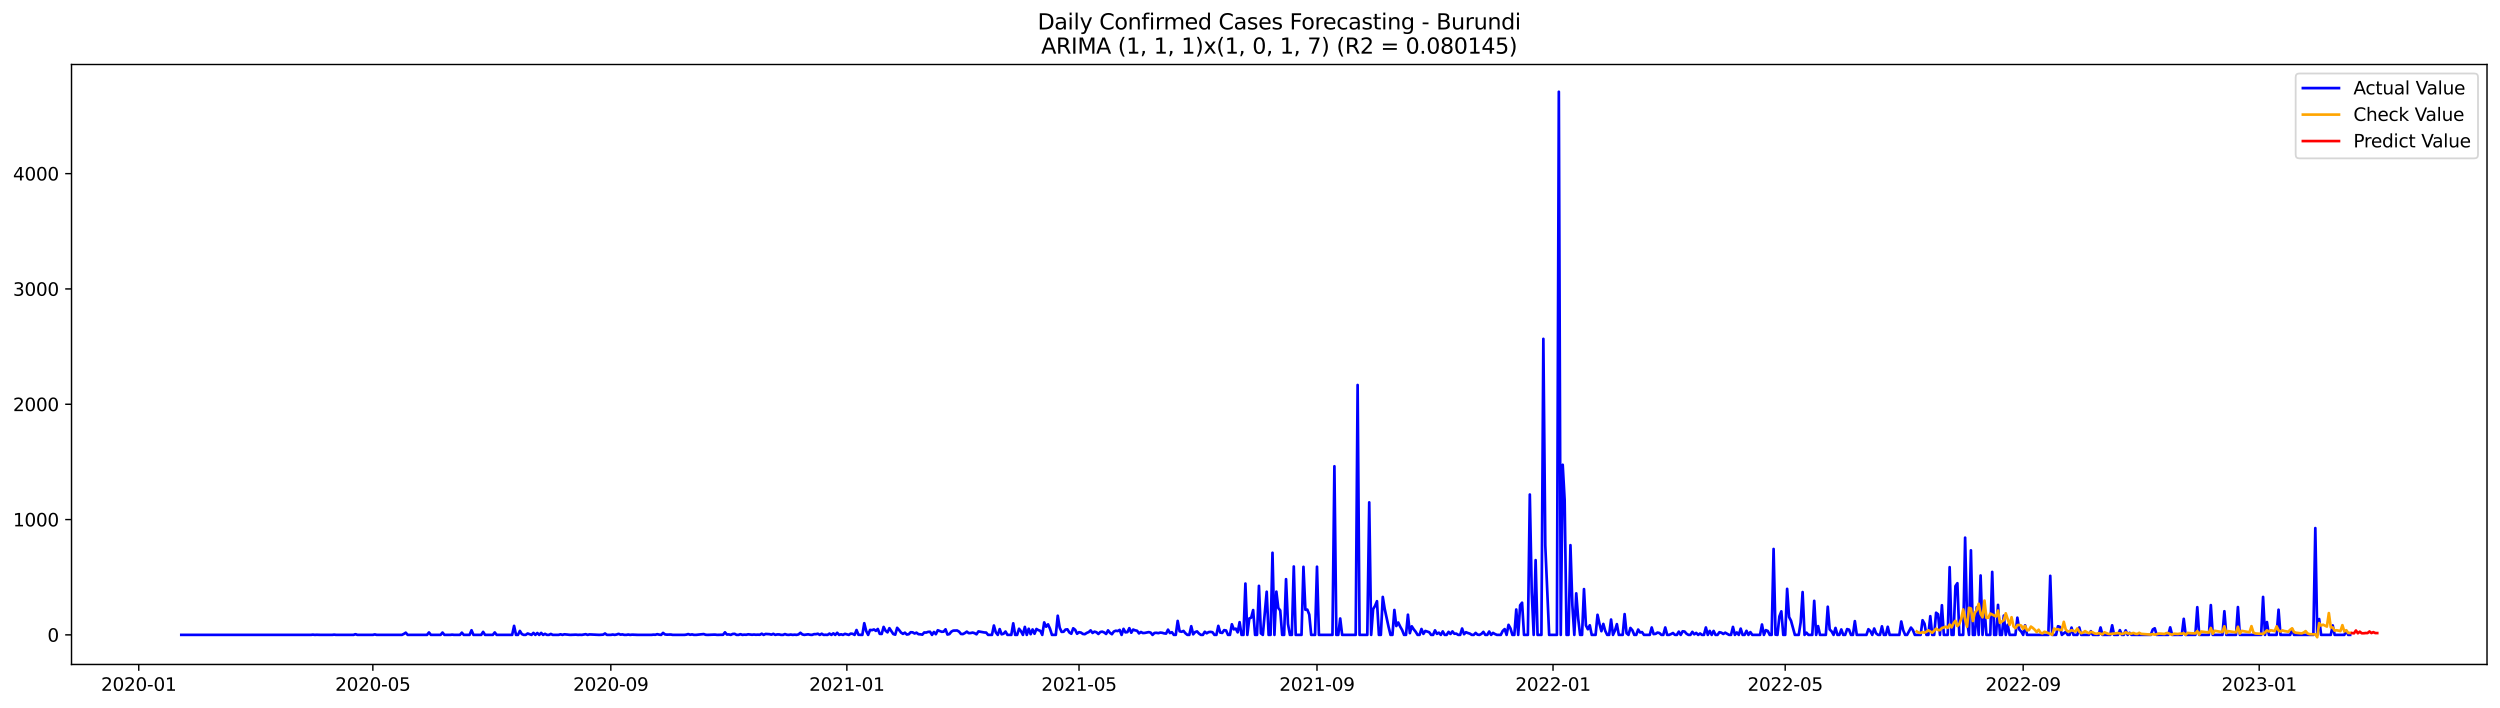 <?xml version="1.0" encoding="utf-8" standalone="no"?>
<!DOCTYPE svg PUBLIC "-//W3C//DTD SVG 1.1//EN"
  "http://www.w3.org/Graphics/SVG/1.1/DTD/svg11.dtd">
<svg xmlns:xlink="http://www.w3.org/1999/xlink" width="1386.05pt" height="392.274pt" viewBox="0 0 1386.05 392.274" xmlns="http://www.w3.org/2000/svg" version="1.1">
 <defs>
  <style type="text/css">*{stroke-linejoin: round; stroke-linecap: butt}</style>
 </defs>
 <g id="figure_1">
  <g id="patch_1">
   <path d="M 0 392.274 
L 1386.05 392.274 
L 1386.05 0 
L 0 0 
z
" style="fill: #ffffff"/>
  </g>
  <g id="axes_1">
   <g id="patch_2">
    <path d="M 39.65 368.396 
L 1378.85 368.396 
L 1378.85 35.755 
L 39.65 35.755 
z
" style="fill: #ffffff"/>
   </g>
   <g id="matplotlib.axis_1">
    <g id="xtick_1">
     <g id="line2d_1">
      <defs>
       <path id="md39e1f6706" d="M 0 0 
L 0 3.5 
" style="stroke: #000000; stroke-width: 0.8"/>
      </defs>
      <g>
       <use xlink:href="#md39e1f6706" x="76.924" y="368.396" style="stroke: #000000; stroke-width: 0.8"/>
      </g>
     </g>
     <g id="text_1">
      <!-- 2020-01 -->
      <g transform="translate(56.033 382.994)scale(0.1 -0.1)">
       <defs>
        <path id="DejaVuSans-32" d="M 1228 531 
L 3431 531 
L 3431 0 
L 469 0 
L 469 531 
Q 828 903 1448 1529 
Q 2069 2156 2228 2338 
Q 2531 2678 2651 2914 
Q 2772 3150 2772 3378 
Q 2772 3750 2511 3984 
Q 2250 4219 1831 4219 
Q 1534 4219 1204 4116 
Q 875 4013 500 3803 
L 500 4441 
Q 881 4594 1212 4672 
Q 1544 4750 1819 4750 
Q 2544 4750 2975 4387 
Q 3406 4025 3406 3419 
Q 3406 3131 3298 2873 
Q 3191 2616 2906 2266 
Q 2828 2175 2409 1742 
Q 1991 1309 1228 531 
z
" transform="scale(0.016)"/>
        <path id="DejaVuSans-30" d="M 2034 4250 
Q 1547 4250 1301 3770 
Q 1056 3291 1056 2328 
Q 1056 1369 1301 889 
Q 1547 409 2034 409 
Q 2525 409 2770 889 
Q 3016 1369 3016 2328 
Q 3016 3291 2770 3770 
Q 2525 4250 2034 4250 
z
M 2034 4750 
Q 2819 4750 3233 4129 
Q 3647 3509 3647 2328 
Q 3647 1150 3233 529 
Q 2819 -91 2034 -91 
Q 1250 -91 836 529 
Q 422 1150 422 2328 
Q 422 3509 836 4129 
Q 1250 4750 2034 4750 
z
" transform="scale(0.016)"/>
        <path id="DejaVuSans-2d" d="M 313 2009 
L 1997 2009 
L 1997 1497 
L 313 1497 
L 313 2009 
z
" transform="scale(0.016)"/>
        <path id="DejaVuSans-31" d="M 794 531 
L 1825 531 
L 1825 4091 
L 703 3866 
L 703 4441 
L 1819 4666 
L 2450 4666 
L 2450 531 
L 3481 531 
L 3481 0 
L 794 0 
L 794 531 
z
" transform="scale(0.016)"/>
       </defs>
       <use xlink:href="#DejaVuSans-32"/>
       <use xlink:href="#DejaVuSans-30" x="63.623"/>
       <use xlink:href="#DejaVuSans-32" x="127.246"/>
       <use xlink:href="#DejaVuSans-30" x="190.869"/>
       <use xlink:href="#DejaVuSans-2d" x="254.492"/>
       <use xlink:href="#DejaVuSans-30" x="290.576"/>
       <use xlink:href="#DejaVuSans-31" x="354.199"/>
      </g>
     </g>
    </g>
    <g id="xtick_2">
     <g id="line2d_2">
      <g>
       <use xlink:href="#md39e1f6706" x="206.715" y="368.396" style="stroke: #000000; stroke-width: 0.8"/>
      </g>
     </g>
     <g id="text_2">
      <!-- 2020-05 -->
      <g transform="translate(185.823 382.994)scale(0.1 -0.1)">
       <defs>
        <path id="DejaVuSans-35" d="M 691 4666 
L 3169 4666 
L 3169 4134 
L 1269 4134 
L 1269 2991 
Q 1406 3038 1543 3061 
Q 1681 3084 1819 3084 
Q 2600 3084 3056 2656 
Q 3513 2228 3513 1497 
Q 3513 744 3044 326 
Q 2575 -91 1722 -91 
Q 1428 -91 1123 -41 
Q 819 9 494 109 
L 494 744 
Q 775 591 1075 516 
Q 1375 441 1709 441 
Q 2250 441 2565 725 
Q 2881 1009 2881 1497 
Q 2881 1984 2565 2268 
Q 2250 2553 1709 2553 
Q 1456 2553 1204 2497 
Q 953 2441 691 2322 
L 691 4666 
z
" transform="scale(0.016)"/>
       </defs>
       <use xlink:href="#DejaVuSans-32"/>
       <use xlink:href="#DejaVuSans-30" x="63.623"/>
       <use xlink:href="#DejaVuSans-32" x="127.246"/>
       <use xlink:href="#DejaVuSans-30" x="190.869"/>
       <use xlink:href="#DejaVuSans-2d" x="254.492"/>
       <use xlink:href="#DejaVuSans-30" x="290.576"/>
       <use xlink:href="#DejaVuSans-35" x="354.199"/>
      </g>
     </g>
    </g>
    <g id="xtick_3">
     <g id="line2d_3">
      <g>
       <use xlink:href="#md39e1f6706" x="338.65" y="368.396" style="stroke: #000000; stroke-width: 0.8"/>
      </g>
     </g>
     <g id="text_3">
      <!-- 2020-09 -->
      <g transform="translate(317.759 382.994)scale(0.1 -0.1)">
       <defs>
        <path id="DejaVuSans-39" d="M 703 97 
L 703 672 
Q 941 559 1184 500 
Q 1428 441 1663 441 
Q 2288 441 2617 861 
Q 2947 1281 2994 2138 
Q 2813 1869 2534 1725 
Q 2256 1581 1919 1581 
Q 1219 1581 811 2004 
Q 403 2428 403 3163 
Q 403 3881 828 4315 
Q 1253 4750 1959 4750 
Q 2769 4750 3195 4129 
Q 3622 3509 3622 2328 
Q 3622 1225 3098 567 
Q 2575 -91 1691 -91 
Q 1453 -91 1209 -44 
Q 966 3 703 97 
z
M 1959 2075 
Q 2384 2075 2632 2365 
Q 2881 2656 2881 3163 
Q 2881 3666 2632 3958 
Q 2384 4250 1959 4250 
Q 1534 4250 1286 3958 
Q 1038 3666 1038 3163 
Q 1038 2656 1286 2365 
Q 1534 2075 1959 2075 
z
" transform="scale(0.016)"/>
       </defs>
       <use xlink:href="#DejaVuSans-32"/>
       <use xlink:href="#DejaVuSans-30" x="63.623"/>
       <use xlink:href="#DejaVuSans-32" x="127.246"/>
       <use xlink:href="#DejaVuSans-30" x="190.869"/>
       <use xlink:href="#DejaVuSans-2d" x="254.492"/>
       <use xlink:href="#DejaVuSans-30" x="290.576"/>
       <use xlink:href="#DejaVuSans-39" x="354.199"/>
      </g>
     </g>
    </g>
    <g id="xtick_4">
     <g id="line2d_4">
      <g>
       <use xlink:href="#md39e1f6706" x="469.513" y="368.396" style="stroke: #000000; stroke-width: 0.8"/>
      </g>
     </g>
     <g id="text_4">
      <!-- 2021-01 -->
      <g transform="translate(448.622 382.994)scale(0.1 -0.1)">
       <use xlink:href="#DejaVuSans-32"/>
       <use xlink:href="#DejaVuSans-30" x="63.623"/>
       <use xlink:href="#DejaVuSans-32" x="127.246"/>
       <use xlink:href="#DejaVuSans-31" x="190.869"/>
       <use xlink:href="#DejaVuSans-2d" x="254.492"/>
       <use xlink:href="#DejaVuSans-30" x="290.576"/>
       <use xlink:href="#DejaVuSans-31" x="354.199"/>
      </g>
     </g>
    </g>
    <g id="xtick_5">
     <g id="line2d_5">
      <g>
       <use xlink:href="#md39e1f6706" x="598.231" y="368.396" style="stroke: #000000; stroke-width: 0.8"/>
      </g>
     </g>
     <g id="text_5">
      <!-- 2021-05 -->
      <g transform="translate(577.34 382.994)scale(0.1 -0.1)">
       <use xlink:href="#DejaVuSans-32"/>
       <use xlink:href="#DejaVuSans-30" x="63.623"/>
       <use xlink:href="#DejaVuSans-32" x="127.246"/>
       <use xlink:href="#DejaVuSans-31" x="190.869"/>
       <use xlink:href="#DejaVuSans-2d" x="254.492"/>
       <use xlink:href="#DejaVuSans-30" x="290.576"/>
       <use xlink:href="#DejaVuSans-35" x="354.199"/>
      </g>
     </g>
    </g>
    <g id="xtick_6">
     <g id="line2d_6">
      <g>
       <use xlink:href="#md39e1f6706" x="730.167" y="368.396" style="stroke: #000000; stroke-width: 0.8"/>
      </g>
     </g>
     <g id="text_6">
      <!-- 2021-09 -->
      <g transform="translate(709.275 382.994)scale(0.1 -0.1)">
       <use xlink:href="#DejaVuSans-32"/>
       <use xlink:href="#DejaVuSans-30" x="63.623"/>
       <use xlink:href="#DejaVuSans-32" x="127.246"/>
       <use xlink:href="#DejaVuSans-31" x="190.869"/>
       <use xlink:href="#DejaVuSans-2d" x="254.492"/>
       <use xlink:href="#DejaVuSans-30" x="290.576"/>
       <use xlink:href="#DejaVuSans-39" x="354.199"/>
      </g>
     </g>
    </g>
    <g id="xtick_7">
     <g id="line2d_7">
      <g>
       <use xlink:href="#md39e1f6706" x="861.03" y="368.396" style="stroke: #000000; stroke-width: 0.8"/>
      </g>
     </g>
     <g id="text_7">
      <!-- 2022-01 -->
      <g transform="translate(840.138 382.994)scale(0.1 -0.1)">
       <use xlink:href="#DejaVuSans-32"/>
       <use xlink:href="#DejaVuSans-30" x="63.623"/>
       <use xlink:href="#DejaVuSans-32" x="127.246"/>
       <use xlink:href="#DejaVuSans-32" x="190.869"/>
       <use xlink:href="#DejaVuSans-2d" x="254.492"/>
       <use xlink:href="#DejaVuSans-30" x="290.576"/>
       <use xlink:href="#DejaVuSans-31" x="354.199"/>
      </g>
     </g>
    </g>
    <g id="xtick_8">
     <g id="line2d_8">
      <g>
       <use xlink:href="#md39e1f6706" x="989.747" y="368.396" style="stroke: #000000; stroke-width: 0.8"/>
      </g>
     </g>
     <g id="text_8">
      <!-- 2022-05 -->
      <g transform="translate(968.856 382.994)scale(0.1 -0.1)">
       <use xlink:href="#DejaVuSans-32"/>
       <use xlink:href="#DejaVuSans-30" x="63.623"/>
       <use xlink:href="#DejaVuSans-32" x="127.246"/>
       <use xlink:href="#DejaVuSans-32" x="190.869"/>
       <use xlink:href="#DejaVuSans-2d" x="254.492"/>
       <use xlink:href="#DejaVuSans-30" x="290.576"/>
       <use xlink:href="#DejaVuSans-35" x="354.199"/>
      </g>
     </g>
    </g>
    <g id="xtick_9">
     <g id="line2d_9">
      <g>
       <use xlink:href="#md39e1f6706" x="1121.683" y="368.396" style="stroke: #000000; stroke-width: 0.8"/>
      </g>
     </g>
     <g id="text_9">
      <!-- 2022-09 -->
      <g transform="translate(1100.791 382.994)scale(0.1 -0.1)">
       <use xlink:href="#DejaVuSans-32"/>
       <use xlink:href="#DejaVuSans-30" x="63.623"/>
       <use xlink:href="#DejaVuSans-32" x="127.246"/>
       <use xlink:href="#DejaVuSans-32" x="190.869"/>
       <use xlink:href="#DejaVuSans-2d" x="254.492"/>
       <use xlink:href="#DejaVuSans-30" x="290.576"/>
       <use xlink:href="#DejaVuSans-39" x="354.199"/>
      </g>
     </g>
    </g>
    <g id="xtick_10">
     <g id="line2d_10">
      <g>
       <use xlink:href="#md39e1f6706" x="1252.546" y="368.396" style="stroke: #000000; stroke-width: 0.8"/>
      </g>
     </g>
     <g id="text_10">
      <!-- 2023-01 -->
      <g transform="translate(1231.654 382.994)scale(0.1 -0.1)">
       <defs>
        <path id="DejaVuSans-33" d="M 2597 2516 
Q 3050 2419 3304 2112 
Q 3559 1806 3559 1356 
Q 3559 666 3084 287 
Q 2609 -91 1734 -91 
Q 1441 -91 1130 -33 
Q 819 25 488 141 
L 488 750 
Q 750 597 1062 519 
Q 1375 441 1716 441 
Q 2309 441 2620 675 
Q 2931 909 2931 1356 
Q 2931 1769 2642 2001 
Q 2353 2234 1838 2234 
L 1294 2234 
L 1294 2753 
L 1863 2753 
Q 2328 2753 2575 2939 
Q 2822 3125 2822 3475 
Q 2822 3834 2567 4026 
Q 2313 4219 1838 4219 
Q 1578 4219 1281 4162 
Q 984 4106 628 3988 
L 628 4550 
Q 988 4650 1302 4700 
Q 1616 4750 1894 4750 
Q 2613 4750 3031 4423 
Q 3450 4097 3450 3541 
Q 3450 3153 3228 2886 
Q 3006 2619 2597 2516 
z
" transform="scale(0.016)"/>
       </defs>
       <use xlink:href="#DejaVuSans-32"/>
       <use xlink:href="#DejaVuSans-30" x="63.623"/>
       <use xlink:href="#DejaVuSans-32" x="127.246"/>
       <use xlink:href="#DejaVuSans-33" x="190.869"/>
       <use xlink:href="#DejaVuSans-2d" x="254.492"/>
       <use xlink:href="#DejaVuSans-30" x="290.576"/>
       <use xlink:href="#DejaVuSans-31" x="354.199"/>
      </g>
     </g>
    </g>
   </g>
   <g id="matplotlib.axis_2">
    <g id="ytick_1">
     <g id="line2d_11">
      <defs>
       <path id="mf0cb0c75d6" d="M 0 0 
L -3.5 0 
" style="stroke: #000000; stroke-width: 0.8"/>
      </defs>
      <g>
       <use xlink:href="#mf0cb0c75d6" x="39.65" y="351.989" style="stroke: #000000; stroke-width: 0.8"/>
      </g>
     </g>
     <g id="text_11">
      <!-- 0 -->
      <g transform="translate(26.288 355.788)scale(0.1 -0.1)">
       <use xlink:href="#DejaVuSans-30"/>
      </g>
     </g>
    </g>
    <g id="ytick_2">
     <g id="line2d_12">
      <g>
       <use xlink:href="#mf0cb0c75d6" x="39.65" y="288.058" style="stroke: #000000; stroke-width: 0.8"/>
      </g>
     </g>
     <g id="text_12">
      <!-- 1000 -->
      <g transform="translate(7.2 291.858)scale(0.1 -0.1)">
       <use xlink:href="#DejaVuSans-31"/>
       <use xlink:href="#DejaVuSans-30" x="63.623"/>
       <use xlink:href="#DejaVuSans-30" x="127.246"/>
       <use xlink:href="#DejaVuSans-30" x="190.869"/>
      </g>
     </g>
    </g>
    <g id="ytick_3">
     <g id="line2d_13">
      <g>
       <use xlink:href="#mf0cb0c75d6" x="39.65" y="224.128" style="stroke: #000000; stroke-width: 0.8"/>
      </g>
     </g>
     <g id="text_13">
      <!-- 2000 -->
      <g transform="translate(7.2 227.927)scale(0.1 -0.1)">
       <use xlink:href="#DejaVuSans-32"/>
       <use xlink:href="#DejaVuSans-30" x="63.623"/>
       <use xlink:href="#DejaVuSans-30" x="127.246"/>
       <use xlink:href="#DejaVuSans-30" x="190.869"/>
      </g>
     </g>
    </g>
    <g id="ytick_4">
     <g id="line2d_14">
      <g>
       <use xlink:href="#mf0cb0c75d6" x="39.65" y="160.197" style="stroke: #000000; stroke-width: 0.8"/>
      </g>
     </g>
     <g id="text_14">
      <!-- 3000 -->
      <g transform="translate(7.2 163.996)scale(0.1 -0.1)">
       <use xlink:href="#DejaVuSans-33"/>
       <use xlink:href="#DejaVuSans-30" x="63.623"/>
       <use xlink:href="#DejaVuSans-30" x="127.246"/>
       <use xlink:href="#DejaVuSans-30" x="190.869"/>
      </g>
     </g>
    </g>
    <g id="ytick_5">
     <g id="line2d_15">
      <g>
       <use xlink:href="#mf0cb0c75d6" x="39.65" y="96.266" style="stroke: #000000; stroke-width: 0.8"/>
      </g>
     </g>
     <g id="text_15">
      <!-- 4000 -->
      <g transform="translate(7.2 100.066)scale(0.1 -0.1)">
       <defs>
        <path id="DejaVuSans-34" d="M 2419 4116 
L 825 1625 
L 2419 1625 
L 2419 4116 
z
M 2253 4666 
L 3047 4666 
L 3047 1625 
L 3713 1625 
L 3713 1100 
L 3047 1100 
L 3047 0 
L 2419 0 
L 2419 1100 
L 313 1100 
L 313 1709 
L 2253 4666 
z
" transform="scale(0.016)"/>
       </defs>
       <use xlink:href="#DejaVuSans-34"/>
       <use xlink:href="#DejaVuSans-30" x="63.623"/>
       <use xlink:href="#DejaVuSans-30" x="127.246"/>
       <use xlink:href="#DejaVuSans-30" x="190.869"/>
      </g>
     </g>
    </g>
   </g>
   <g id="line2d_16">
    <path d="M 100.523 351.989 
L 172.39 351.989 
L 173.463 351.861 
L 174.535 351.989 
L 175.608 351.925 
L 177.753 351.989 
L 184.189 351.989 
L 185.262 351.861 
L 186.335 351.989 
L 195.988 351.989 
L 197.061 351.605 
L 198.134 351.989 
L 206.715 351.989 
L 207.787 351.733 
L 208.86 351.989 
L 222.805 351.989 
L 223.877 351.478 
L 224.95 350.774 
L 226.022 351.989 
L 236.749 351.989 
L 237.822 350.646 
L 238.894 351.989 
L 244.257 351.989 
L 245.33 350.71 
L 246.403 351.989 
L 249.621 351.989 
L 250.693 351.861 
L 251.766 351.989 
L 254.984 351.989 
L 256.057 350.774 
L 257.129 351.989 
L 260.347 351.989 
L 261.42 349.432 
L 262.492 351.989 
L 266.783 351.989 
L 267.856 350.327 
L 268.928 351.989 
L 273.219 351.989 
L 274.292 350.646 
L 275.364 351.989 
L 283.945 351.989 
L 285.018 347.002 
L 286.091 351.989 
L 287.163 351.989 
L 288.236 349.815 
L 289.309 351.541 
L 290.381 351.989 
L 291.454 351.989 
L 292.527 351.222 
L 294.672 351.989 
L 295.745 350.902 
L 296.817 351.989 
L 297.89 350.966 
L 298.962 351.989 
L 300.035 350.902 
L 301.108 351.989 
L 302.18 351.414 
L 303.253 351.989 
L 304.326 351.989 
L 305.398 351.478 
L 306.471 351.989 
L 309.689 351.989 
L 310.762 351.669 
L 311.834 351.989 
L 312.907 351.669 
L 316.125 351.989 
L 319.343 351.861 
L 320.415 351.989 
L 321.488 351.925 
L 322.561 351.989 
L 324.706 351.605 
L 325.779 351.989 
L 326.851 351.733 
L 332.215 351.989 
L 334.36 351.861 
L 335.432 351.222 
L 336.505 351.989 
L 338.65 351.989 
L 339.723 351.797 
L 340.796 351.989 
L 341.868 351.797 
L 342.941 351.414 
L 344.014 351.861 
L 345.086 351.733 
L 346.159 351.989 
L 347.232 351.989 
L 348.304 351.797 
L 349.377 351.989 
L 350.45 351.861 
L 353.667 351.989 
L 361.176 351.989 
L 362.249 351.861 
L 363.321 351.925 
L 364.394 351.605 
L 365.467 351.861 
L 366.539 351.989 
L 367.612 350.902 
L 368.685 351.733 
L 369.757 351.861 
L 371.902 351.797 
L 372.975 351.989 
L 379.411 351.989 
L 380.484 351.861 
L 381.556 351.541 
L 382.629 351.925 
L 383.702 351.733 
L 384.774 351.989 
L 385.847 351.989 
L 390.137 351.541 
L 391.21 351.925 
L 392.283 351.989 
L 395.501 351.861 
L 396.573 351.861 
L 397.646 351.989 
L 399.791 351.925 
L 400.864 351.925 
L 401.937 350.583 
L 403.009 351.797 
L 404.082 351.733 
L 405.155 351.989 
L 406.227 351.478 
L 407.3 351.414 
L 408.372 351.989 
L 409.445 351.989 
L 410.518 351.605 
L 411.59 351.989 
L 412.663 351.861 
L 413.736 351.925 
L 414.808 351.669 
L 416.954 351.925 
L 418.026 351.797 
L 419.099 351.925 
L 420.172 351.861 
L 421.244 351.925 
L 422.317 351.35 
L 423.39 351.989 
L 424.462 351.478 
L 426.607 351.605 
L 427.68 351.861 
L 428.753 351.414 
L 429.825 351.989 
L 430.898 351.733 
L 431.971 351.733 
L 433.043 351.989 
L 434.116 351.989 
L 435.189 351.541 
L 436.261 351.925 
L 437.334 351.989 
L 438.407 351.797 
L 439.479 351.989 
L 440.552 351.861 
L 441.625 351.989 
L 442.697 351.733 
L 443.77 350.838 
L 444.842 351.733 
L 445.915 351.989 
L 448.06 351.669 
L 449.133 351.925 
L 450.206 351.989 
L 451.278 351.605 
L 452.351 351.605 
L 453.424 351.35 
L 454.496 351.989 
L 455.569 351.35 
L 456.642 351.989 
L 457.714 351.925 
L 458.787 351.989 
L 459.86 351.286 
L 460.932 351.989 
L 462.005 351.158 
L 463.077 351.989 
L 464.15 350.838 
L 465.223 351.989 
L 466.295 351.669 
L 467.368 351.989 
L 468.441 351.414 
L 470.586 351.989 
L 471.659 351.286 
L 472.731 351.414 
L 473.804 351.989 
L 474.877 349.304 
L 475.949 351.925 
L 478.095 351.989 
L 479.167 345.532 
L 480.24 349.879 
L 481.312 351.989 
L 482.385 349.24 
L 483.458 349.368 
L 484.53 348.984 
L 485.603 349.751 
L 486.676 348.729 
L 487.748 351.414 
L 488.821 351.478 
L 489.894 347.578 
L 490.966 349.688 
L 492.039 350.583 
L 493.112 348.281 
L 495.257 351.541 
L 496.33 351.861 
L 497.402 348.089 
L 498.475 349.304 
L 499.547 350.71 
L 500.62 351.414 
L 501.693 350.774 
L 502.765 351.797 
L 503.838 351.605 
L 504.911 350.519 
L 505.983 350.583 
L 507.056 351.222 
L 508.129 350.774 
L 509.201 351.605 
L 510.274 351.669 
L 511.347 351.861 
L 512.419 350.646 
L 513.492 350.71 
L 514.565 350.327 
L 515.637 350.263 
L 516.71 351.989 
L 517.782 350.391 
L 518.855 351.605 
L 519.928 349.432 
L 522.073 350.263 
L 523.146 350.199 
L 524.218 348.92 
L 525.291 351.797 
L 526.364 351.541 
L 527.436 350.199 
L 528.509 349.624 
L 530.654 349.56 
L 531.727 350.199 
L 532.8 351.478 
L 533.872 351.541 
L 534.945 350.966 
L 536.017 350.199 
L 537.09 351.03 
L 538.163 350.966 
L 539.235 350.71 
L 540.308 351.03 
L 541.381 351.669 
L 542.453 350.071 
L 545.671 350.646 
L 546.744 350.71 
L 547.817 351.989 
L 549.962 351.989 
L 551.035 346.811 
L 552.107 350.646 
L 553.18 351.989 
L 554.252 348.792 
L 555.325 351.669 
L 556.398 351.35 
L 557.47 350.135 
L 558.543 351.989 
L 560.688 351.989 
L 561.761 345.596 
L 562.834 351.989 
L 563.906 351.989 
L 564.979 348.601 
L 566.052 349.943 
L 567.124 351.989 
L 568.197 347.578 
L 569.27 351.989 
L 570.342 348.601 
L 571.415 351.605 
L 572.487 348.984 
L 573.56 351.35 
L 574.633 348.729 
L 575.705 349.368 
L 576.778 349.751 
L 577.851 351.989 
L 578.923 345.084 
L 579.996 347.45 
L 581.069 346.171 
L 582.141 348.601 
L 583.214 351.989 
L 585.359 351.989 
L 586.432 341.377 
L 587.505 347.961 
L 588.577 350.327 
L 589.65 350.263 
L 590.722 349.048 
L 591.795 348.92 
L 592.868 350.646 
L 593.94 351.35 
L 595.013 348.345 
L 596.086 349.176 
L 597.158 351.35 
L 598.231 350.519 
L 599.304 350.71 
L 600.376 351.478 
L 601.449 351.605 
L 602.522 350.902 
L 603.594 350.455 
L 604.667 349.496 
L 605.74 350.902 
L 606.812 350.199 
L 607.885 350.519 
L 608.957 351.478 
L 610.03 350.391 
L 611.103 350.199 
L 612.175 350.646 
L 613.248 351.478 
L 614.321 349.496 
L 615.393 350.838 
L 616.466 351.605 
L 617.539 350.135 
L 618.611 349.688 
L 619.684 349.879 
L 620.757 349.24 
L 621.829 351.989 
L 622.902 348.665 
L 623.975 350.583 
L 625.047 350.455 
L 626.12 348.281 
L 627.192 350.774 
L 628.265 349.048 
L 629.338 349.496 
L 630.41 349.688 
L 631.483 351.158 
L 632.556 350.391 
L 633.628 350.966 
L 634.701 350.902 
L 636.846 350.455 
L 637.919 350.71 
L 638.992 351.989 
L 640.064 350.902 
L 641.137 350.838 
L 642.21 351.03 
L 643.282 350.71 
L 644.355 350.838 
L 645.427 351.158 
L 646.5 351.286 
L 647.573 349.112 
L 648.645 350.966 
L 649.718 350.519 
L 650.791 351.989 
L 651.863 351.989 
L 652.936 344.253 
L 654.009 350.007 
L 655.081 350.263 
L 656.154 349.815 
L 657.227 351.094 
L 658.299 351.989 
L 659.372 351.989 
L 660.445 347.194 
L 661.517 351.669 
L 662.59 350.455 
L 663.662 350.071 
L 664.735 351.222 
L 665.808 351.989 
L 666.88 351.989 
L 667.953 350.263 
L 669.026 351.094 
L 670.098 350.455 
L 671.171 350.327 
L 672.244 350.519 
L 673.316 351.989 
L 674.389 351.989 
L 675.462 347.002 
L 676.534 350.71 
L 677.607 350.902 
L 678.68 349.368 
L 679.752 349.56 
L 680.825 351.989 
L 681.897 351.989 
L 682.97 346.107 
L 684.043 348.92 
L 685.115 348.537 
L 686.188 350.583 
L 687.261 344.957 
L 688.333 351.989 
L 689.406 351.989 
L 690.479 323.54 
L 691.551 351.989 
L 692.624 342.911 
L 693.697 342.399 
L 694.769 338.244 
L 695.842 351.989 
L 696.915 351.989 
L 697.987 324.818 
L 699.06 351.158 
L 700.132 351.989 
L 702.278 328.079 
L 703.35 351.989 
L 704.423 351.989 
L 705.496 306.47 
L 706.568 351.989 
L 707.641 328.015 
L 708.714 337.093 
L 709.786 338.436 
L 710.859 351.989 
L 711.932 351.989 
L 713.004 321.11 
L 714.077 345.916 
L 715.15 351.989 
L 716.222 351.989 
L 717.295 314.078 
L 718.368 351.989 
L 721.585 351.989 
L 722.658 314.27 
L 723.731 338.052 
L 724.803 337.988 
L 725.876 340.737 
L 726.949 351.989 
L 729.094 351.989 
L 730.167 314.206 
L 731.239 351.989 
L 738.748 351.989 
L 739.82 258.522 
L 740.893 351.989 
L 741.966 351.989 
L 743.038 342.911 
L 744.111 351.989 
L 751.62 351.989 
L 752.692 213.451 
L 753.765 351.989 
L 758.055 351.989 
L 759.128 278.533 
L 760.201 351.989 
L 761.273 337.732 
L 762.346 335.942 
L 763.419 333.321 
L 764.491 351.989 
L 765.564 351.989 
L 766.637 330.956 
L 767.709 337.605 
L 769.855 347.578 
L 770.927 351.989 
L 772 351.989 
L 773.073 338.18 
L 774.145 347.066 
L 775.218 345.148 
L 776.29 347.386 
L 777.363 349.304 
L 778.436 351.989 
L 779.508 351.989 
L 780.581 340.801 
L 781.654 351.03 
L 782.726 347.258 
L 783.799 348.92 
L 784.872 350.263 
L 785.944 351.989 
L 787.017 351.989 
L 788.09 348.729 
L 789.162 351.414 
L 790.235 349.815 
L 792.38 350.519 
L 793.453 351.989 
L 794.525 351.989 
L 795.598 349.496 
L 796.671 351.414 
L 797.743 350.774 
L 798.816 351.989 
L 799.889 350.071 
L 800.961 351.989 
L 802.034 351.989 
L 803.107 350.327 
L 804.179 351.478 
L 805.252 350.071 
L 806.325 351.35 
L 807.397 351.286 
L 808.47 351.989 
L 809.543 351.989 
L 810.615 348.473 
L 811.688 351.605 
L 812.76 350.519 
L 813.833 350.966 
L 814.906 351.286 
L 815.978 351.989 
L 817.051 351.989 
L 818.124 350.902 
L 819.196 351.861 
L 820.269 351.989 
L 821.342 351.414 
L 822.414 350.327 
L 823.487 351.989 
L 824.56 351.989 
L 825.632 350.135 
L 826.705 351.989 
L 827.778 350.902 
L 828.85 351.541 
L 829.923 351.989 
L 832.068 351.989 
L 833.141 349.815 
L 834.213 348.792 
L 835.286 351.989 
L 836.359 346.427 
L 837.431 348.409 
L 838.504 351.989 
L 839.577 351.989 
L 840.649 337.924 
L 841.722 351.989 
L 842.795 335.559 
L 843.867 334.152 
L 844.94 351.989 
L 847.085 351.989 
L 848.158 274.185 
L 849.23 328.335 
L 850.303 351.989 
L 851.376 310.562 
L 852.448 351.989 
L 854.594 351.989 
L 855.666 187.879 
L 856.739 302.443 
L 858.884 351.989 
L 863.175 351.989 
L 864.248 50.876 
L 865.32 351.989 
L 866.393 257.691 
L 867.465 277.126 
L 868.538 351.989 
L 869.611 351.989 
L 870.683 302.251 
L 871.756 335.687 
L 872.829 351.989 
L 873.901 328.974 
L 874.974 342.911 
L 876.047 351.989 
L 877.119 351.989 
L 878.192 326.609 
L 879.265 346.747 
L 880.337 348.856 
L 881.41 346.683 
L 882.483 351.989 
L 884.628 351.989 
L 885.7 340.865 
L 886.773 345.852 
L 887.846 349.943 
L 888.918 345.916 
L 889.991 349.815 
L 891.064 351.989 
L 892.136 351.989 
L 893.209 343.486 
L 894.282 351.989 
L 895.354 349.624 
L 896.427 346.043 
L 897.5 351.989 
L 899.645 351.989 
L 900.718 340.481 
L 901.79 351.094 
L 902.863 351.989 
L 903.935 348.153 
L 905.008 349.432 
L 906.081 351.989 
L 907.153 351.989 
L 908.226 349.048 
L 909.299 350.646 
L 910.371 350.455 
L 911.444 351.989 
L 914.662 351.989 
L 915.735 347.897 
L 916.807 351.541 
L 917.88 351.414 
L 918.953 350.71 
L 920.025 350.966 
L 921.098 351.989 
L 922.17 351.989 
L 923.243 347.897 
L 924.316 351.989 
L 925.388 351.989 
L 926.461 351.541 
L 927.534 350.966 
L 928.606 351.989 
L 929.679 351.989 
L 930.752 350.199 
L 931.824 351.989 
L 932.897 350.007 
L 933.97 350.135 
L 935.042 351.35 
L 936.115 351.989 
L 937.188 351.989 
L 938.26 350.327 
L 939.333 351.669 
L 940.405 350.902 
L 941.478 351.989 
L 942.551 351.222 
L 943.623 351.989 
L 944.696 351.989 
L 945.769 347.897 
L 946.841 351.989 
L 947.914 349.815 
L 948.987 351.989 
L 950.059 349.815 
L 951.132 351.989 
L 952.205 351.989 
L 953.277 350.519 
L 954.35 350.774 
L 955.423 351.478 
L 956.495 350.774 
L 958.64 351.989 
L 959.713 351.989 
L 960.786 347.578 
L 961.858 351.989 
L 962.931 350.646 
L 964.004 351.989 
L 965.076 348.537 
L 966.149 351.989 
L 967.222 351.989 
L 968.294 349.751 
L 969.367 351.989 
L 970.44 350.455 
L 971.512 351.989 
L 975.803 351.989 
L 976.875 346.235 
L 977.948 351.989 
L 979.021 349.368 
L 980.093 349.815 
L 981.166 351.989 
L 982.239 351.989 
L 983.311 304.361 
L 984.384 351.861 
L 985.457 351.989 
L 986.529 341.76 
L 987.602 338.947 
L 988.675 351.989 
L 989.747 351.989 
L 990.82 326.481 
L 991.893 342.08 
L 992.965 344.126 
L 995.11 351.989 
L 997.256 351.989 
L 998.328 345.021 
L 999.401 328.271 
L 1000.474 351.989 
L 1001.546 350.774 
L 1002.619 351.989 
L 1004.764 351.989 
L 1005.837 333.129 
L 1006.91 351.989 
L 1007.982 347.13 
L 1009.055 351.989 
L 1012.273 351.989 
L 1013.345 336.39 
L 1014.418 348.984 
L 1015.491 350.071 
L 1016.563 351.989 
L 1017.636 348.153 
L 1018.709 351.989 
L 1019.781 351.989 
L 1020.854 348.984 
L 1021.927 351.989 
L 1022.999 351.989 
L 1024.072 348.792 
L 1025.145 349.112 
L 1026.217 351.989 
L 1027.29 351.989 
L 1028.363 344.381 
L 1029.435 351.989 
L 1034.798 351.989 
L 1035.871 348.856 
L 1036.944 349.879 
L 1038.016 351.989 
L 1039.089 348.473 
L 1040.162 351.158 
L 1041.234 351.989 
L 1042.307 351.989 
L 1043.38 347.258 
L 1044.452 351.989 
L 1045.525 351.989 
L 1046.598 347.514 
L 1047.67 351.989 
L 1053.033 351.989 
L 1054.106 344.573 
L 1055.179 349.432 
L 1056.251 351.989 
L 1057.324 351.989 
L 1059.469 347.961 
L 1060.542 349.304 
L 1061.615 351.989 
L 1064.833 351.989 
L 1065.905 343.87 
L 1066.978 345.788 
L 1068.05 351.989 
L 1069.123 351.989 
L 1070.196 341.632 
L 1071.268 351.989 
L 1072.341 351.989 
L 1073.414 339.714 
L 1074.486 340.545 
L 1075.559 351.989 
L 1076.632 335.559 
L 1077.704 351.989 
L 1079.85 351.989 
L 1080.922 314.462 
L 1081.995 351.989 
L 1083.068 351.989 
L 1084.14 324.946 
L 1085.213 323.348 
L 1086.285 351.989 
L 1088.431 351.989 
L 1089.503 298.095 
L 1090.576 344.062 
L 1091.649 351.989 
L 1092.721 305.128 
L 1093.794 351.989 
L 1094.867 351.989 
L 1095.939 336.71 
L 1097.012 351.989 
L 1098.085 319.065 
L 1099.157 351.989 
L 1100.23 336.646 
L 1101.303 351.989 
L 1103.448 351.989 
L 1104.52 317.083 
L 1105.593 351.989 
L 1106.666 351.989 
L 1107.738 335.367 
L 1108.811 351.989 
L 1109.884 351.989 
L 1110.956 341.313 
L 1112.029 351.989 
L 1113.102 346.363 
L 1114.174 351.989 
L 1117.392 351.989 
L 1118.465 342.463 
L 1119.538 349.048 
L 1120.61 350.135 
L 1121.683 351.989 
L 1122.755 346.683 
L 1123.828 351.989 
L 1135.627 351.989 
L 1136.7 319.256 
L 1137.773 351.989 
L 1139.918 351.989 
L 1140.99 347.194 
L 1142.063 347.578 
L 1143.136 351.989 
L 1145.281 350.327 
L 1146.354 351.989 
L 1147.426 351.989 
L 1148.499 347.961 
L 1149.572 351.989 
L 1151.717 351.989 
L 1152.79 347.897 
L 1153.862 351.989 
L 1158.153 351.989 
L 1159.225 349.943 
L 1160.298 351.989 
L 1163.516 351.989 
L 1164.589 347.897 
L 1165.661 351.989 
L 1169.952 351.989 
L 1171.025 346.683 
L 1172.097 351.989 
L 1174.243 351.989 
L 1175.315 349.368 
L 1176.388 351.989 
L 1177.46 351.989 
L 1178.533 349.496 
L 1179.606 351.989 
L 1180.678 350.838 
L 1181.751 351.989 
L 1192.478 351.989 
L 1193.55 348.984 
L 1194.623 348.345 
L 1195.695 351.989 
L 1202.131 351.989 
L 1203.204 347.834 
L 1204.277 351.989 
L 1209.64 351.989 
L 1210.713 343.103 
L 1211.785 351.989 
L 1217.148 351.989 
L 1218.221 336.646 
L 1219.294 351.989 
L 1224.657 351.989 
L 1225.73 335.495 
L 1226.802 351.989 
L 1232.165 351.989 
L 1233.238 338.883 
L 1234.311 351.989 
L 1239.674 351.989 
L 1240.747 336.582 
L 1241.819 351.989 
L 1253.618 351.989 
L 1254.691 330.956 
L 1255.764 351.989 
L 1256.836 344.893 
L 1257.909 351.989 
L 1262.2 351.989 
L 1263.272 338.052 
L 1264.345 351.989 
L 1269.708 351.989 
L 1270.781 348.856 
L 1271.853 351.989 
L 1282.58 351.989 
L 1283.653 292.789 
L 1284.725 351.989 
L 1285.798 343.231 
L 1286.871 351.989 
L 1292.234 351.989 
L 1293.306 346.747 
L 1294.379 351.989 
L 1299.742 351.989 
L 1300.815 349.751 
L 1301.888 351.989 
L 1302.96 351.989 
L 1302.96 351.989 
" clip-path="url(#p6806902e6e)" style="fill: none; stroke: #0000ff; stroke-width: 1.5; stroke-linecap: square"/>
   </g>
   <g id="line2d_17">
    <path d="M 1062.687 350.07 
L 1063.76 350.756 
L 1064.833 350.918 
L 1065.905 350.506 
L 1066.978 350.769 
L 1068.05 350.266 
L 1069.123 349.451 
L 1071.268 350.799 
L 1073.414 348.565 
L 1074.486 349.322 
L 1075.559 349.345 
L 1076.632 348.189 
L 1078.777 347.502 
L 1079.85 348.1 
L 1080.922 346.254 
L 1081.995 347.855 
L 1083.068 345.564 
L 1084.14 344.169 
L 1085.213 347.098 
L 1086.285 345.923 
L 1087.358 343.035 
L 1088.431 337.902 
L 1089.503 343.57 
L 1090.576 347.45 
L 1091.649 336.984 
L 1092.721 337.361 
L 1093.794 344.291 
L 1094.867 339.734 
L 1095.939 338.249 
L 1097.012 334.734 
L 1098.085 340.344 
L 1099.157 342.256 
L 1100.23 332.975 
L 1101.303 342.511 
L 1102.375 342.495 
L 1103.448 340.189 
L 1106.666 341.775 
L 1107.738 338.528 
L 1108.811 345.29 
L 1110.956 343.841 
L 1112.029 340.042 
L 1114.174 346.455 
L 1115.247 342.214 
L 1116.32 347.272 
L 1117.392 348.289 
L 1118.465 346.594 
L 1119.538 346.479 
L 1120.61 346.828 
L 1121.683 348.644 
L 1122.755 347.03 
L 1123.828 349.478 
L 1124.901 349.312 
L 1125.973 347.395 
L 1127.046 348.145 
L 1128.119 349.163 
L 1129.191 350.414 
L 1130.264 349.138 
L 1131.337 350.828 
L 1132.409 351.135 
L 1133.482 350.26 
L 1134.555 350.563 
L 1137.773 351.914 
L 1138.845 348.51 
L 1139.918 348.923 
L 1140.99 348.788 
L 1142.063 349.294 
L 1143.136 349.214 
L 1144.208 344.763 
L 1145.281 349.008 
L 1146.354 350.04 
L 1147.426 350.055 
L 1148.499 349.412 
L 1150.644 350.133 
L 1151.717 348.425 
L 1152.79 350.202 
L 1153.862 351.059 
L 1154.935 350.685 
L 1156.008 349.908 
L 1157.08 350.572 
L 1158.153 351.057 
L 1159.225 350.315 
L 1160.298 350.624 
L 1161.371 351.226 
L 1162.443 351.384 
L 1163.516 351.045 
L 1165.661 351.679 
L 1166.734 350.565 
L 1168.879 351.426 
L 1169.952 351.516 
L 1174.243 350.986 
L 1176.388 351.51 
L 1177.46 351.248 
L 1178.533 350.534 
L 1179.606 351.164 
L 1181.751 351.27 
L 1182.824 350.9 
L 1183.896 351.376 
L 1184.969 351.484 
L 1186.042 350.854 
L 1187.114 351.436 
L 1192.478 351.822 
L 1193.55 351.539 
L 1194.623 351.881 
L 1195.695 351.644 
L 1196.768 351.267 
L 1197.841 351.286 
L 1199.986 351.487 
L 1201.059 351.002 
L 1202.131 351.052 
L 1203.204 351.621 
L 1204.277 351.857 
L 1205.349 351.336 
L 1207.495 351.485 
L 1208.567 351.298 
L 1209.64 351.344 
L 1210.713 351.063 
L 1211.785 351.935 
L 1212.858 350.903 
L 1215.003 351.111 
L 1217.148 351.165 
L 1218.221 349.909 
L 1219.294 351.829 
L 1220.366 350.123 
L 1223.584 350.559 
L 1224.657 350.689 
L 1225.73 348.181 
L 1226.802 351.379 
L 1227.875 349.729 
L 1231.093 350.287 
L 1232.165 350.444 
L 1233.238 347.235 
L 1234.311 351.031 
L 1235.383 349.919 
L 1238.601 350.438 
L 1239.674 350.582 
L 1240.747 347.492 
L 1241.819 351.207 
L 1242.892 349.777 
L 1246.11 350.337 
L 1247.183 350.491 
L 1248.255 347.161 
L 1249.328 350.657 
L 1250.401 351.21 
L 1254.691 351.461 
L 1255.764 350.613 
L 1256.836 349.488 
L 1257.909 350.123 
L 1258.982 349.422 
L 1261.127 349.878 
L 1262.2 347.276 
L 1263.272 349.497 
L 1264.345 350.139 
L 1265.418 349.504 
L 1266.49 349.852 
L 1268.636 350.232 
L 1269.708 349.163 
L 1270.781 348.356 
L 1271.853 350.412 
L 1272.926 350.803 
L 1275.071 351.061 
L 1276.144 351.147 
L 1277.217 350.683 
L 1278.289 349.916 
L 1279.362 351.19 
L 1280.435 351.594 
L 1283.653 351.713 
L 1284.725 353.276 
L 1285.798 345.46 
L 1286.871 346.809 
L 1287.943 346.357 
L 1290.088 347.368 
L 1291.161 339.92 
L 1292.234 347.849 
L 1293.306 347.87 
L 1294.379 349.643 
L 1295.452 349.423 
L 1297.597 349.884 
L 1298.67 346.609 
L 1299.742 350.108 
L 1300.815 349.425 
L 1301.888 350.885 
L 1302.96 350.89 
L 1302.96 350.89 
" clip-path="url(#p6806902e6e)" style="fill: none; stroke: #ffa500; stroke-width: 1.5; stroke-linecap: square"/>
   </g>
   <g id="line2d_18">
    <path d="M 1304.033 350.995 
L 1305.106 351.117 
L 1306.178 349.573 
L 1307.251 351.083 
L 1308.323 350.221 
L 1309.396 351.097 
L 1310.469 351.104 
L 1311.541 350.971 
L 1312.614 350.988 
L 1313.687 350.109 
L 1314.759 350.974 
L 1315.832 350.479 
L 1316.905 350.982 
L 1317.977 350.986 
" clip-path="url(#p6806902e6e)" style="fill: none; stroke: #ff0000; stroke-width: 1.5; stroke-linecap: square"/>
   </g>
   <g id="patch_3">
    <path d="M 39.65 368.396 
L 39.65 35.755 
" style="fill: none; stroke: #000000; stroke-width: 0.8; stroke-linejoin: miter; stroke-linecap: square"/>
   </g>
   <g id="patch_4">
    <path d="M 1378.85 368.396 
L 1378.85 35.755 
" style="fill: none; stroke: #000000; stroke-width: 0.8; stroke-linejoin: miter; stroke-linecap: square"/>
   </g>
   <g id="patch_5">
    <path d="M 39.65 368.396 
L 1378.85 368.396 
" style="fill: none; stroke: #000000; stroke-width: 0.8; stroke-linejoin: miter; stroke-linecap: square"/>
   </g>
   <g id="patch_6">
    <path d="M 39.65 35.755 
L 1378.85 35.755 
" style="fill: none; stroke: #000000; stroke-width: 0.8; stroke-linejoin: miter; stroke-linecap: square"/>
   </g>
   <g id="text_16">
    <!-- Daily Confirmed Cases Forecasting - Burundi -->
    <g transform="translate(575.283 16.318)scale(0.12 -0.12)">
     <defs>
      <path id="DejaVuSans-44" d="M 1259 4147 
L 1259 519 
L 2022 519 
Q 2988 519 3436 956 
Q 3884 1394 3884 2338 
Q 3884 3275 3436 3711 
Q 2988 4147 2022 4147 
L 1259 4147 
z
M 628 4666 
L 1925 4666 
Q 3281 4666 3915 4102 
Q 4550 3538 4550 2338 
Q 4550 1131 3912 565 
Q 3275 0 1925 0 
L 628 0 
L 628 4666 
z
" transform="scale(0.016)"/>
      <path id="DejaVuSans-61" d="M 2194 1759 
Q 1497 1759 1228 1600 
Q 959 1441 959 1056 
Q 959 750 1161 570 
Q 1363 391 1709 391 
Q 2188 391 2477 730 
Q 2766 1069 2766 1631 
L 2766 1759 
L 2194 1759 
z
M 3341 1997 
L 3341 0 
L 2766 0 
L 2766 531 
Q 2569 213 2275 61 
Q 1981 -91 1556 -91 
Q 1019 -91 701 211 
Q 384 513 384 1019 
Q 384 1609 779 1909 
Q 1175 2209 1959 2209 
L 2766 2209 
L 2766 2266 
Q 2766 2663 2505 2880 
Q 2244 3097 1772 3097 
Q 1472 3097 1187 3025 
Q 903 2953 641 2809 
L 641 3341 
Q 956 3463 1253 3523 
Q 1550 3584 1831 3584 
Q 2591 3584 2966 3190 
Q 3341 2797 3341 1997 
z
" transform="scale(0.016)"/>
      <path id="DejaVuSans-69" d="M 603 3500 
L 1178 3500 
L 1178 0 
L 603 0 
L 603 3500 
z
M 603 4863 
L 1178 4863 
L 1178 4134 
L 603 4134 
L 603 4863 
z
" transform="scale(0.016)"/>
      <path id="DejaVuSans-6c" d="M 603 4863 
L 1178 4863 
L 1178 0 
L 603 0 
L 603 4863 
z
" transform="scale(0.016)"/>
      <path id="DejaVuSans-79" d="M 2059 -325 
Q 1816 -950 1584 -1140 
Q 1353 -1331 966 -1331 
L 506 -1331 
L 506 -850 
L 844 -850 
Q 1081 -850 1212 -737 
Q 1344 -625 1503 -206 
L 1606 56 
L 191 3500 
L 800 3500 
L 1894 763 
L 2988 3500 
L 3597 3500 
L 2059 -325 
z
" transform="scale(0.016)"/>
      <path id="DejaVuSans-20" transform="scale(0.016)"/>
      <path id="DejaVuSans-43" d="M 4122 4306 
L 4122 3641 
Q 3803 3938 3442 4084 
Q 3081 4231 2675 4231 
Q 1875 4231 1450 3742 
Q 1025 3253 1025 2328 
Q 1025 1406 1450 917 
Q 1875 428 2675 428 
Q 3081 428 3442 575 
Q 3803 722 4122 1019 
L 4122 359 
Q 3791 134 3420 21 
Q 3050 -91 2638 -91 
Q 1578 -91 968 557 
Q 359 1206 359 2328 
Q 359 3453 968 4101 
Q 1578 4750 2638 4750 
Q 3056 4750 3426 4639 
Q 3797 4528 4122 4306 
z
" transform="scale(0.016)"/>
      <path id="DejaVuSans-6f" d="M 1959 3097 
Q 1497 3097 1228 2736 
Q 959 2375 959 1747 
Q 959 1119 1226 758 
Q 1494 397 1959 397 
Q 2419 397 2687 759 
Q 2956 1122 2956 1747 
Q 2956 2369 2687 2733 
Q 2419 3097 1959 3097 
z
M 1959 3584 
Q 2709 3584 3137 3096 
Q 3566 2609 3566 1747 
Q 3566 888 3137 398 
Q 2709 -91 1959 -91 
Q 1206 -91 779 398 
Q 353 888 353 1747 
Q 353 2609 779 3096 
Q 1206 3584 1959 3584 
z
" transform="scale(0.016)"/>
      <path id="DejaVuSans-6e" d="M 3513 2113 
L 3513 0 
L 2938 0 
L 2938 2094 
Q 2938 2591 2744 2837 
Q 2550 3084 2163 3084 
Q 1697 3084 1428 2787 
Q 1159 2491 1159 1978 
L 1159 0 
L 581 0 
L 581 3500 
L 1159 3500 
L 1159 2956 
Q 1366 3272 1645 3428 
Q 1925 3584 2291 3584 
Q 2894 3584 3203 3211 
Q 3513 2838 3513 2113 
z
" transform="scale(0.016)"/>
      <path id="DejaVuSans-66" d="M 2375 4863 
L 2375 4384 
L 1825 4384 
Q 1516 4384 1395 4259 
Q 1275 4134 1275 3809 
L 1275 3500 
L 2222 3500 
L 2222 3053 
L 1275 3053 
L 1275 0 
L 697 0 
L 697 3053 
L 147 3053 
L 147 3500 
L 697 3500 
L 697 3744 
Q 697 4328 969 4595 
Q 1241 4863 1831 4863 
L 2375 4863 
z
" transform="scale(0.016)"/>
      <path id="DejaVuSans-72" d="M 2631 2963 
Q 2534 3019 2420 3045 
Q 2306 3072 2169 3072 
Q 1681 3072 1420 2755 
Q 1159 2438 1159 1844 
L 1159 0 
L 581 0 
L 581 3500 
L 1159 3500 
L 1159 2956 
Q 1341 3275 1631 3429 
Q 1922 3584 2338 3584 
Q 2397 3584 2469 3576 
Q 2541 3569 2628 3553 
L 2631 2963 
z
" transform="scale(0.016)"/>
      <path id="DejaVuSans-6d" d="M 3328 2828 
Q 3544 3216 3844 3400 
Q 4144 3584 4550 3584 
Q 5097 3584 5394 3201 
Q 5691 2819 5691 2113 
L 5691 0 
L 5113 0 
L 5113 2094 
Q 5113 2597 4934 2840 
Q 4756 3084 4391 3084 
Q 3944 3084 3684 2787 
Q 3425 2491 3425 1978 
L 3425 0 
L 2847 0 
L 2847 2094 
Q 2847 2600 2669 2842 
Q 2491 3084 2119 3084 
Q 1678 3084 1418 2786 
Q 1159 2488 1159 1978 
L 1159 0 
L 581 0 
L 581 3500 
L 1159 3500 
L 1159 2956 
Q 1356 3278 1631 3431 
Q 1906 3584 2284 3584 
Q 2666 3584 2933 3390 
Q 3200 3197 3328 2828 
z
" transform="scale(0.016)"/>
      <path id="DejaVuSans-65" d="M 3597 1894 
L 3597 1613 
L 953 1613 
Q 991 1019 1311 708 
Q 1631 397 2203 397 
Q 2534 397 2845 478 
Q 3156 559 3463 722 
L 3463 178 
Q 3153 47 2828 -22 
Q 2503 -91 2169 -91 
Q 1331 -91 842 396 
Q 353 884 353 1716 
Q 353 2575 817 3079 
Q 1281 3584 2069 3584 
Q 2775 3584 3186 3129 
Q 3597 2675 3597 1894 
z
M 3022 2063 
Q 3016 2534 2758 2815 
Q 2500 3097 2075 3097 
Q 1594 3097 1305 2825 
Q 1016 2553 972 2059 
L 3022 2063 
z
" transform="scale(0.016)"/>
      <path id="DejaVuSans-64" d="M 2906 2969 
L 2906 4863 
L 3481 4863 
L 3481 0 
L 2906 0 
L 2906 525 
Q 2725 213 2448 61 
Q 2172 -91 1784 -91 
Q 1150 -91 751 415 
Q 353 922 353 1747 
Q 353 2572 751 3078 
Q 1150 3584 1784 3584 
Q 2172 3584 2448 3432 
Q 2725 3281 2906 2969 
z
M 947 1747 
Q 947 1113 1208 752 
Q 1469 391 1925 391 
Q 2381 391 2643 752 
Q 2906 1113 2906 1747 
Q 2906 2381 2643 2742 
Q 2381 3103 1925 3103 
Q 1469 3103 1208 2742 
Q 947 2381 947 1747 
z
" transform="scale(0.016)"/>
      <path id="DejaVuSans-73" d="M 2834 3397 
L 2834 2853 
Q 2591 2978 2328 3040 
Q 2066 3103 1784 3103 
Q 1356 3103 1142 2972 
Q 928 2841 928 2578 
Q 928 2378 1081 2264 
Q 1234 2150 1697 2047 
L 1894 2003 
Q 2506 1872 2764 1633 
Q 3022 1394 3022 966 
Q 3022 478 2636 193 
Q 2250 -91 1575 -91 
Q 1294 -91 989 -36 
Q 684 19 347 128 
L 347 722 
Q 666 556 975 473 
Q 1284 391 1588 391 
Q 1994 391 2212 530 
Q 2431 669 2431 922 
Q 2431 1156 2273 1281 
Q 2116 1406 1581 1522 
L 1381 1569 
Q 847 1681 609 1914 
Q 372 2147 372 2553 
Q 372 3047 722 3315 
Q 1072 3584 1716 3584 
Q 2034 3584 2315 3537 
Q 2597 3491 2834 3397 
z
" transform="scale(0.016)"/>
      <path id="DejaVuSans-46" d="M 628 4666 
L 3309 4666 
L 3309 4134 
L 1259 4134 
L 1259 2759 
L 3109 2759 
L 3109 2228 
L 1259 2228 
L 1259 0 
L 628 0 
L 628 4666 
z
" transform="scale(0.016)"/>
      <path id="DejaVuSans-63" d="M 3122 3366 
L 3122 2828 
Q 2878 2963 2633 3030 
Q 2388 3097 2138 3097 
Q 1578 3097 1268 2742 
Q 959 2388 959 1747 
Q 959 1106 1268 751 
Q 1578 397 2138 397 
Q 2388 397 2633 464 
Q 2878 531 3122 666 
L 3122 134 
Q 2881 22 2623 -34 
Q 2366 -91 2075 -91 
Q 1284 -91 818 406 
Q 353 903 353 1747 
Q 353 2603 823 3093 
Q 1294 3584 2113 3584 
Q 2378 3584 2631 3529 
Q 2884 3475 3122 3366 
z
" transform="scale(0.016)"/>
      <path id="DejaVuSans-74" d="M 1172 4494 
L 1172 3500 
L 2356 3500 
L 2356 3053 
L 1172 3053 
L 1172 1153 
Q 1172 725 1289 603 
Q 1406 481 1766 481 
L 2356 481 
L 2356 0 
L 1766 0 
Q 1100 0 847 248 
Q 594 497 594 1153 
L 594 3053 
L 172 3053 
L 172 3500 
L 594 3500 
L 594 4494 
L 1172 4494 
z
" transform="scale(0.016)"/>
      <path id="DejaVuSans-67" d="M 2906 1791 
Q 2906 2416 2648 2759 
Q 2391 3103 1925 3103 
Q 1463 3103 1205 2759 
Q 947 2416 947 1791 
Q 947 1169 1205 825 
Q 1463 481 1925 481 
Q 2391 481 2648 825 
Q 2906 1169 2906 1791 
z
M 3481 434 
Q 3481 -459 3084 -895 
Q 2688 -1331 1869 -1331 
Q 1566 -1331 1297 -1286 
Q 1028 -1241 775 -1147 
L 775 -588 
Q 1028 -725 1275 -790 
Q 1522 -856 1778 -856 
Q 2344 -856 2625 -561 
Q 2906 -266 2906 331 
L 2906 616 
Q 2728 306 2450 153 
Q 2172 0 1784 0 
Q 1141 0 747 490 
Q 353 981 353 1791 
Q 353 2603 747 3093 
Q 1141 3584 1784 3584 
Q 2172 3584 2450 3431 
Q 2728 3278 2906 2969 
L 2906 3500 
L 3481 3500 
L 3481 434 
z
" transform="scale(0.016)"/>
      <path id="DejaVuSans-42" d="M 1259 2228 
L 1259 519 
L 2272 519 
Q 2781 519 3026 730 
Q 3272 941 3272 1375 
Q 3272 1813 3026 2020 
Q 2781 2228 2272 2228 
L 1259 2228 
z
M 1259 4147 
L 1259 2741 
L 2194 2741 
Q 2656 2741 2882 2914 
Q 3109 3088 3109 3444 
Q 3109 3797 2882 3972 
Q 2656 4147 2194 4147 
L 1259 4147 
z
M 628 4666 
L 2241 4666 
Q 2963 4666 3353 4366 
Q 3744 4066 3744 3513 
Q 3744 3084 3544 2831 
Q 3344 2578 2956 2516 
Q 3422 2416 3680 2098 
Q 3938 1781 3938 1306 
Q 3938 681 3513 340 
Q 3088 0 2303 0 
L 628 0 
L 628 4666 
z
" transform="scale(0.016)"/>
      <path id="DejaVuSans-75" d="M 544 1381 
L 544 3500 
L 1119 3500 
L 1119 1403 
Q 1119 906 1312 657 
Q 1506 409 1894 409 
Q 2359 409 2629 706 
Q 2900 1003 2900 1516 
L 2900 3500 
L 3475 3500 
L 3475 0 
L 2900 0 
L 2900 538 
Q 2691 219 2414 64 
Q 2138 -91 1772 -91 
Q 1169 -91 856 284 
Q 544 659 544 1381 
z
M 1991 3584 
L 1991 3584 
z
" transform="scale(0.016)"/>
     </defs>
     <use xlink:href="#DejaVuSans-44"/>
     <use xlink:href="#DejaVuSans-61" x="77.002"/>
     <use xlink:href="#DejaVuSans-69" x="138.281"/>
     <use xlink:href="#DejaVuSans-6c" x="166.064"/>
     <use xlink:href="#DejaVuSans-79" x="193.848"/>
     <use xlink:href="#DejaVuSans-20" x="253.027"/>
     <use xlink:href="#DejaVuSans-43" x="284.814"/>
     <use xlink:href="#DejaVuSans-6f" x="354.639"/>
     <use xlink:href="#DejaVuSans-6e" x="415.82"/>
     <use xlink:href="#DejaVuSans-66" x="479.199"/>
     <use xlink:href="#DejaVuSans-69" x="514.404"/>
     <use xlink:href="#DejaVuSans-72" x="542.188"/>
     <use xlink:href="#DejaVuSans-6d" x="581.551"/>
     <use xlink:href="#DejaVuSans-65" x="678.963"/>
     <use xlink:href="#DejaVuSans-64" x="740.486"/>
     <use xlink:href="#DejaVuSans-20" x="803.963"/>
     <use xlink:href="#DejaVuSans-43" x="835.75"/>
     <use xlink:href="#DejaVuSans-61" x="905.574"/>
     <use xlink:href="#DejaVuSans-73" x="966.854"/>
     <use xlink:href="#DejaVuSans-65" x="1018.953"/>
     <use xlink:href="#DejaVuSans-73" x="1080.477"/>
     <use xlink:href="#DejaVuSans-20" x="1132.576"/>
     <use xlink:href="#DejaVuSans-46" x="1164.363"/>
     <use xlink:href="#DejaVuSans-6f" x="1218.258"/>
     <use xlink:href="#DejaVuSans-72" x="1279.439"/>
     <use xlink:href="#DejaVuSans-65" x="1318.303"/>
     <use xlink:href="#DejaVuSans-63" x="1379.826"/>
     <use xlink:href="#DejaVuSans-61" x="1434.807"/>
     <use xlink:href="#DejaVuSans-73" x="1496.086"/>
     <use xlink:href="#DejaVuSans-74" x="1548.186"/>
     <use xlink:href="#DejaVuSans-69" x="1587.395"/>
     <use xlink:href="#DejaVuSans-6e" x="1615.178"/>
     <use xlink:href="#DejaVuSans-67" x="1678.557"/>
     <use xlink:href="#DejaVuSans-20" x="1742.033"/>
     <use xlink:href="#DejaVuSans-2d" x="1773.82"/>
     <use xlink:href="#DejaVuSans-20" x="1809.904"/>
     <use xlink:href="#DejaVuSans-42" x="1841.691"/>
     <use xlink:href="#DejaVuSans-75" x="1910.295"/>
     <use xlink:href="#DejaVuSans-72" x="1973.674"/>
     <use xlink:href="#DejaVuSans-75" x="2014.787"/>
     <use xlink:href="#DejaVuSans-6e" x="2078.166"/>
     <use xlink:href="#DejaVuSans-64" x="2141.545"/>
     <use xlink:href="#DejaVuSans-69" x="2205.021"/>
    </g>
    <!-- ARIMA (1, 1, 1)x(1, 0, 1, 7) (R2 = 0.080145) -->
    <g transform="translate(577.266 29.756)scale(0.12 -0.12)">
     <defs>
      <path id="DejaVuSans-41" d="M 2188 4044 
L 1331 1722 
L 3047 1722 
L 2188 4044 
z
M 1831 4666 
L 2547 4666 
L 4325 0 
L 3669 0 
L 3244 1197 
L 1141 1197 
L 716 0 
L 50 0 
L 1831 4666 
z
" transform="scale(0.016)"/>
      <path id="DejaVuSans-52" d="M 2841 2188 
Q 3044 2119 3236 1894 
Q 3428 1669 3622 1275 
L 4263 0 
L 3584 0 
L 2988 1197 
Q 2756 1666 2539 1819 
Q 2322 1972 1947 1972 
L 1259 1972 
L 1259 0 
L 628 0 
L 628 4666 
L 2053 4666 
Q 2853 4666 3247 4331 
Q 3641 3997 3641 3322 
Q 3641 2881 3436 2590 
Q 3231 2300 2841 2188 
z
M 1259 4147 
L 1259 2491 
L 2053 2491 
Q 2509 2491 2742 2702 
Q 2975 2913 2975 3322 
Q 2975 3731 2742 3939 
Q 2509 4147 2053 4147 
L 1259 4147 
z
" transform="scale(0.016)"/>
      <path id="DejaVuSans-49" d="M 628 4666 
L 1259 4666 
L 1259 0 
L 628 0 
L 628 4666 
z
" transform="scale(0.016)"/>
      <path id="DejaVuSans-4d" d="M 628 4666 
L 1569 4666 
L 2759 1491 
L 3956 4666 
L 4897 4666 
L 4897 0 
L 4281 0 
L 4281 4097 
L 3078 897 
L 2444 897 
L 1241 4097 
L 1241 0 
L 628 0 
L 628 4666 
z
" transform="scale(0.016)"/>
      <path id="DejaVuSans-28" d="M 1984 4856 
Q 1566 4138 1362 3434 
Q 1159 2731 1159 2009 
Q 1159 1288 1364 580 
Q 1569 -128 1984 -844 
L 1484 -844 
Q 1016 -109 783 600 
Q 550 1309 550 2009 
Q 550 2706 781 3412 
Q 1013 4119 1484 4856 
L 1984 4856 
z
" transform="scale(0.016)"/>
      <path id="DejaVuSans-2c" d="M 750 794 
L 1409 794 
L 1409 256 
L 897 -744 
L 494 -744 
L 750 256 
L 750 794 
z
" transform="scale(0.016)"/>
      <path id="DejaVuSans-29" d="M 513 4856 
L 1013 4856 
Q 1481 4119 1714 3412 
Q 1947 2706 1947 2009 
Q 1947 1309 1714 600 
Q 1481 -109 1013 -844 
L 513 -844 
Q 928 -128 1133 580 
Q 1338 1288 1338 2009 
Q 1338 2731 1133 3434 
Q 928 4138 513 4856 
z
" transform="scale(0.016)"/>
      <path id="DejaVuSans-78" d="M 3513 3500 
L 2247 1797 
L 3578 0 
L 2900 0 
L 1881 1375 
L 863 0 
L 184 0 
L 1544 1831 
L 300 3500 
L 978 3500 
L 1906 2253 
L 2834 3500 
L 3513 3500 
z
" transform="scale(0.016)"/>
      <path id="DejaVuSans-37" d="M 525 4666 
L 3525 4666 
L 3525 4397 
L 1831 0 
L 1172 0 
L 2766 4134 
L 525 4134 
L 525 4666 
z
" transform="scale(0.016)"/>
      <path id="DejaVuSans-3d" d="M 678 2906 
L 4684 2906 
L 4684 2381 
L 678 2381 
L 678 2906 
z
M 678 1631 
L 4684 1631 
L 4684 1100 
L 678 1100 
L 678 1631 
z
" transform="scale(0.016)"/>
      <path id="DejaVuSans-2e" d="M 684 794 
L 1344 794 
L 1344 0 
L 684 0 
L 684 794 
z
" transform="scale(0.016)"/>
      <path id="DejaVuSans-38" d="M 2034 2216 
Q 1584 2216 1326 1975 
Q 1069 1734 1069 1313 
Q 1069 891 1326 650 
Q 1584 409 2034 409 
Q 2484 409 2743 651 
Q 3003 894 3003 1313 
Q 3003 1734 2745 1975 
Q 2488 2216 2034 2216 
z
M 1403 2484 
Q 997 2584 770 2862 
Q 544 3141 544 3541 
Q 544 4100 942 4425 
Q 1341 4750 2034 4750 
Q 2731 4750 3128 4425 
Q 3525 4100 3525 3541 
Q 3525 3141 3298 2862 
Q 3072 2584 2669 2484 
Q 3125 2378 3379 2068 
Q 3634 1759 3634 1313 
Q 3634 634 3220 271 
Q 2806 -91 2034 -91 
Q 1263 -91 848 271 
Q 434 634 434 1313 
Q 434 1759 690 2068 
Q 947 2378 1403 2484 
z
M 1172 3481 
Q 1172 3119 1398 2916 
Q 1625 2713 2034 2713 
Q 2441 2713 2670 2916 
Q 2900 3119 2900 3481 
Q 2900 3844 2670 4047 
Q 2441 4250 2034 4250 
Q 1625 4250 1398 4047 
Q 1172 3844 1172 3481 
z
" transform="scale(0.016)"/>
     </defs>
     <use xlink:href="#DejaVuSans-41"/>
     <use xlink:href="#DejaVuSans-52" x="68.408"/>
     <use xlink:href="#DejaVuSans-49" x="137.891"/>
     <use xlink:href="#DejaVuSans-4d" x="167.383"/>
     <use xlink:href="#DejaVuSans-41" x="253.662"/>
     <use xlink:href="#DejaVuSans-20" x="322.07"/>
     <use xlink:href="#DejaVuSans-28" x="353.857"/>
     <use xlink:href="#DejaVuSans-31" x="392.871"/>
     <use xlink:href="#DejaVuSans-2c" x="456.494"/>
     <use xlink:href="#DejaVuSans-20" x="488.281"/>
     <use xlink:href="#DejaVuSans-31" x="520.068"/>
     <use xlink:href="#DejaVuSans-2c" x="583.691"/>
     <use xlink:href="#DejaVuSans-20" x="615.479"/>
     <use xlink:href="#DejaVuSans-31" x="647.266"/>
     <use xlink:href="#DejaVuSans-29" x="710.889"/>
     <use xlink:href="#DejaVuSans-78" x="749.902"/>
     <use xlink:href="#DejaVuSans-28" x="809.082"/>
     <use xlink:href="#DejaVuSans-31" x="848.096"/>
     <use xlink:href="#DejaVuSans-2c" x="911.719"/>
     <use xlink:href="#DejaVuSans-20" x="943.506"/>
     <use xlink:href="#DejaVuSans-30" x="975.293"/>
     <use xlink:href="#DejaVuSans-2c" x="1038.916"/>
     <use xlink:href="#DejaVuSans-20" x="1070.703"/>
     <use xlink:href="#DejaVuSans-31" x="1102.49"/>
     <use xlink:href="#DejaVuSans-2c" x="1166.113"/>
     <use xlink:href="#DejaVuSans-20" x="1197.9"/>
     <use xlink:href="#DejaVuSans-37" x="1229.688"/>
     <use xlink:href="#DejaVuSans-29" x="1293.311"/>
     <use xlink:href="#DejaVuSans-20" x="1332.324"/>
     <use xlink:href="#DejaVuSans-28" x="1364.111"/>
     <use xlink:href="#DejaVuSans-52" x="1403.125"/>
     <use xlink:href="#DejaVuSans-32" x="1472.607"/>
     <use xlink:href="#DejaVuSans-20" x="1536.23"/>
     <use xlink:href="#DejaVuSans-3d" x="1568.018"/>
     <use xlink:href="#DejaVuSans-20" x="1651.807"/>
     <use xlink:href="#DejaVuSans-30" x="1683.594"/>
     <use xlink:href="#DejaVuSans-2e" x="1747.217"/>
     <use xlink:href="#DejaVuSans-30" x="1779.004"/>
     <use xlink:href="#DejaVuSans-38" x="1842.627"/>
     <use xlink:href="#DejaVuSans-30" x="1906.25"/>
     <use xlink:href="#DejaVuSans-31" x="1969.873"/>
     <use xlink:href="#DejaVuSans-34" x="2033.496"/>
     <use xlink:href="#DejaVuSans-35" x="2097.119"/>
     <use xlink:href="#DejaVuSans-29" x="2160.742"/>
    </g>
   </g>
   <g id="legend_1">
    <g id="patch_7">
     <path d="M 1274.77 87.79 
L 1371.85 87.79 
Q 1373.85 87.79 1373.85 85.79 
L 1373.85 42.755 
Q 1373.85 40.755 1371.85 40.755 
L 1274.77 40.755 
Q 1272.77 40.755 1272.77 42.755 
L 1272.77 85.79 
Q 1272.77 87.79 1274.77 87.79 
z
" style="fill: #ffffff; opacity: 0.8; stroke: #cccccc; stroke-linejoin: miter"/>
    </g>
    <g id="line2d_19">
     <path d="M 1276.77 48.854 
L 1286.77 48.854 
L 1296.77 48.854 
" style="fill: none; stroke: #0000ff; stroke-width: 1.5; stroke-linecap: square"/>
    </g>
    <g id="text_17">
     <!-- Actual Value -->
     <g transform="translate(1304.77 52.354)scale(0.1 -0.1)">
      <defs>
       <path id="DejaVuSans-56" d="M 1831 0 
L 50 4666 
L 709 4666 
L 2188 738 
L 3669 4666 
L 4325 4666 
L 2547 0 
L 1831 0 
z
" transform="scale(0.016)"/>
      </defs>
      <use xlink:href="#DejaVuSans-41"/>
      <use xlink:href="#DejaVuSans-63" x="66.658"/>
      <use xlink:href="#DejaVuSans-74" x="121.639"/>
      <use xlink:href="#DejaVuSans-75" x="160.848"/>
      <use xlink:href="#DejaVuSans-61" x="224.227"/>
      <use xlink:href="#DejaVuSans-6c" x="285.506"/>
      <use xlink:href="#DejaVuSans-20" x="313.289"/>
      <use xlink:href="#DejaVuSans-56" x="345.076"/>
      <use xlink:href="#DejaVuSans-61" x="405.734"/>
      <use xlink:href="#DejaVuSans-6c" x="467.014"/>
      <use xlink:href="#DejaVuSans-75" x="494.797"/>
      <use xlink:href="#DejaVuSans-65" x="558.176"/>
     </g>
    </g>
    <g id="line2d_20">
     <path d="M 1276.77 63.532 
L 1286.77 63.532 
L 1296.77 63.532 
" style="fill: none; stroke: #ffa500; stroke-width: 1.5; stroke-linecap: square"/>
    </g>
    <g id="text_18">
     <!-- Check Value -->
     <g transform="translate(1304.77 67.032)scale(0.1 -0.1)">
      <defs>
       <path id="DejaVuSans-68" d="M 3513 2113 
L 3513 0 
L 2938 0 
L 2938 2094 
Q 2938 2591 2744 2837 
Q 2550 3084 2163 3084 
Q 1697 3084 1428 2787 
Q 1159 2491 1159 1978 
L 1159 0 
L 581 0 
L 581 4863 
L 1159 4863 
L 1159 2956 
Q 1366 3272 1645 3428 
Q 1925 3584 2291 3584 
Q 2894 3584 3203 3211 
Q 3513 2838 3513 2113 
z
" transform="scale(0.016)"/>
       <path id="DejaVuSans-6b" d="M 581 4863 
L 1159 4863 
L 1159 1991 
L 2875 3500 
L 3609 3500 
L 1753 1863 
L 3688 0 
L 2938 0 
L 1159 1709 
L 1159 0 
L 581 0 
L 581 4863 
z
" transform="scale(0.016)"/>
      </defs>
      <use xlink:href="#DejaVuSans-43"/>
      <use xlink:href="#DejaVuSans-68" x="69.824"/>
      <use xlink:href="#DejaVuSans-65" x="133.203"/>
      <use xlink:href="#DejaVuSans-63" x="194.727"/>
      <use xlink:href="#DejaVuSans-6b" x="249.707"/>
      <use xlink:href="#DejaVuSans-20" x="307.617"/>
      <use xlink:href="#DejaVuSans-56" x="339.404"/>
      <use xlink:href="#DejaVuSans-61" x="400.062"/>
      <use xlink:href="#DejaVuSans-6c" x="461.342"/>
      <use xlink:href="#DejaVuSans-75" x="489.125"/>
      <use xlink:href="#DejaVuSans-65" x="552.504"/>
     </g>
    </g>
    <g id="line2d_21">
     <path d="M 1276.77 78.21 
L 1286.77 78.21 
L 1296.77 78.21 
" style="fill: none; stroke: #ff0000; stroke-width: 1.5; stroke-linecap: square"/>
    </g>
    <g id="text_19">
     <!-- Predict Value -->
     <g transform="translate(1304.77 81.71)scale(0.1 -0.1)">
      <defs>
       <path id="DejaVuSans-50" d="M 1259 4147 
L 1259 2394 
L 2053 2394 
Q 2494 2394 2734 2622 
Q 2975 2850 2975 3272 
Q 2975 3691 2734 3919 
Q 2494 4147 2053 4147 
L 1259 4147 
z
M 628 4666 
L 2053 4666 
Q 2838 4666 3239 4311 
Q 3641 3956 3641 3272 
Q 3641 2581 3239 2228 
Q 2838 1875 2053 1875 
L 1259 1875 
L 1259 0 
L 628 0 
L 628 4666 
z
" transform="scale(0.016)"/>
      </defs>
      <use xlink:href="#DejaVuSans-50"/>
      <use xlink:href="#DejaVuSans-72" x="58.553"/>
      <use xlink:href="#DejaVuSans-65" x="97.416"/>
      <use xlink:href="#DejaVuSans-64" x="158.939"/>
      <use xlink:href="#DejaVuSans-69" x="222.416"/>
      <use xlink:href="#DejaVuSans-63" x="250.199"/>
      <use xlink:href="#DejaVuSans-74" x="305.18"/>
      <use xlink:href="#DejaVuSans-20" x="344.389"/>
      <use xlink:href="#DejaVuSans-56" x="376.176"/>
      <use xlink:href="#DejaVuSans-61" x="436.834"/>
      <use xlink:href="#DejaVuSans-6c" x="498.113"/>
      <use xlink:href="#DejaVuSans-75" x="525.896"/>
      <use xlink:href="#DejaVuSans-65" x="589.275"/>
     </g>
    </g>
   </g>
  </g>
 </g>
 <defs>
  <clipPath id="p6806902e6e">
   <rect x="39.65" y="35.755" width="1339.2" height="332.64"/>
  </clipPath>
 </defs>
</svg>
